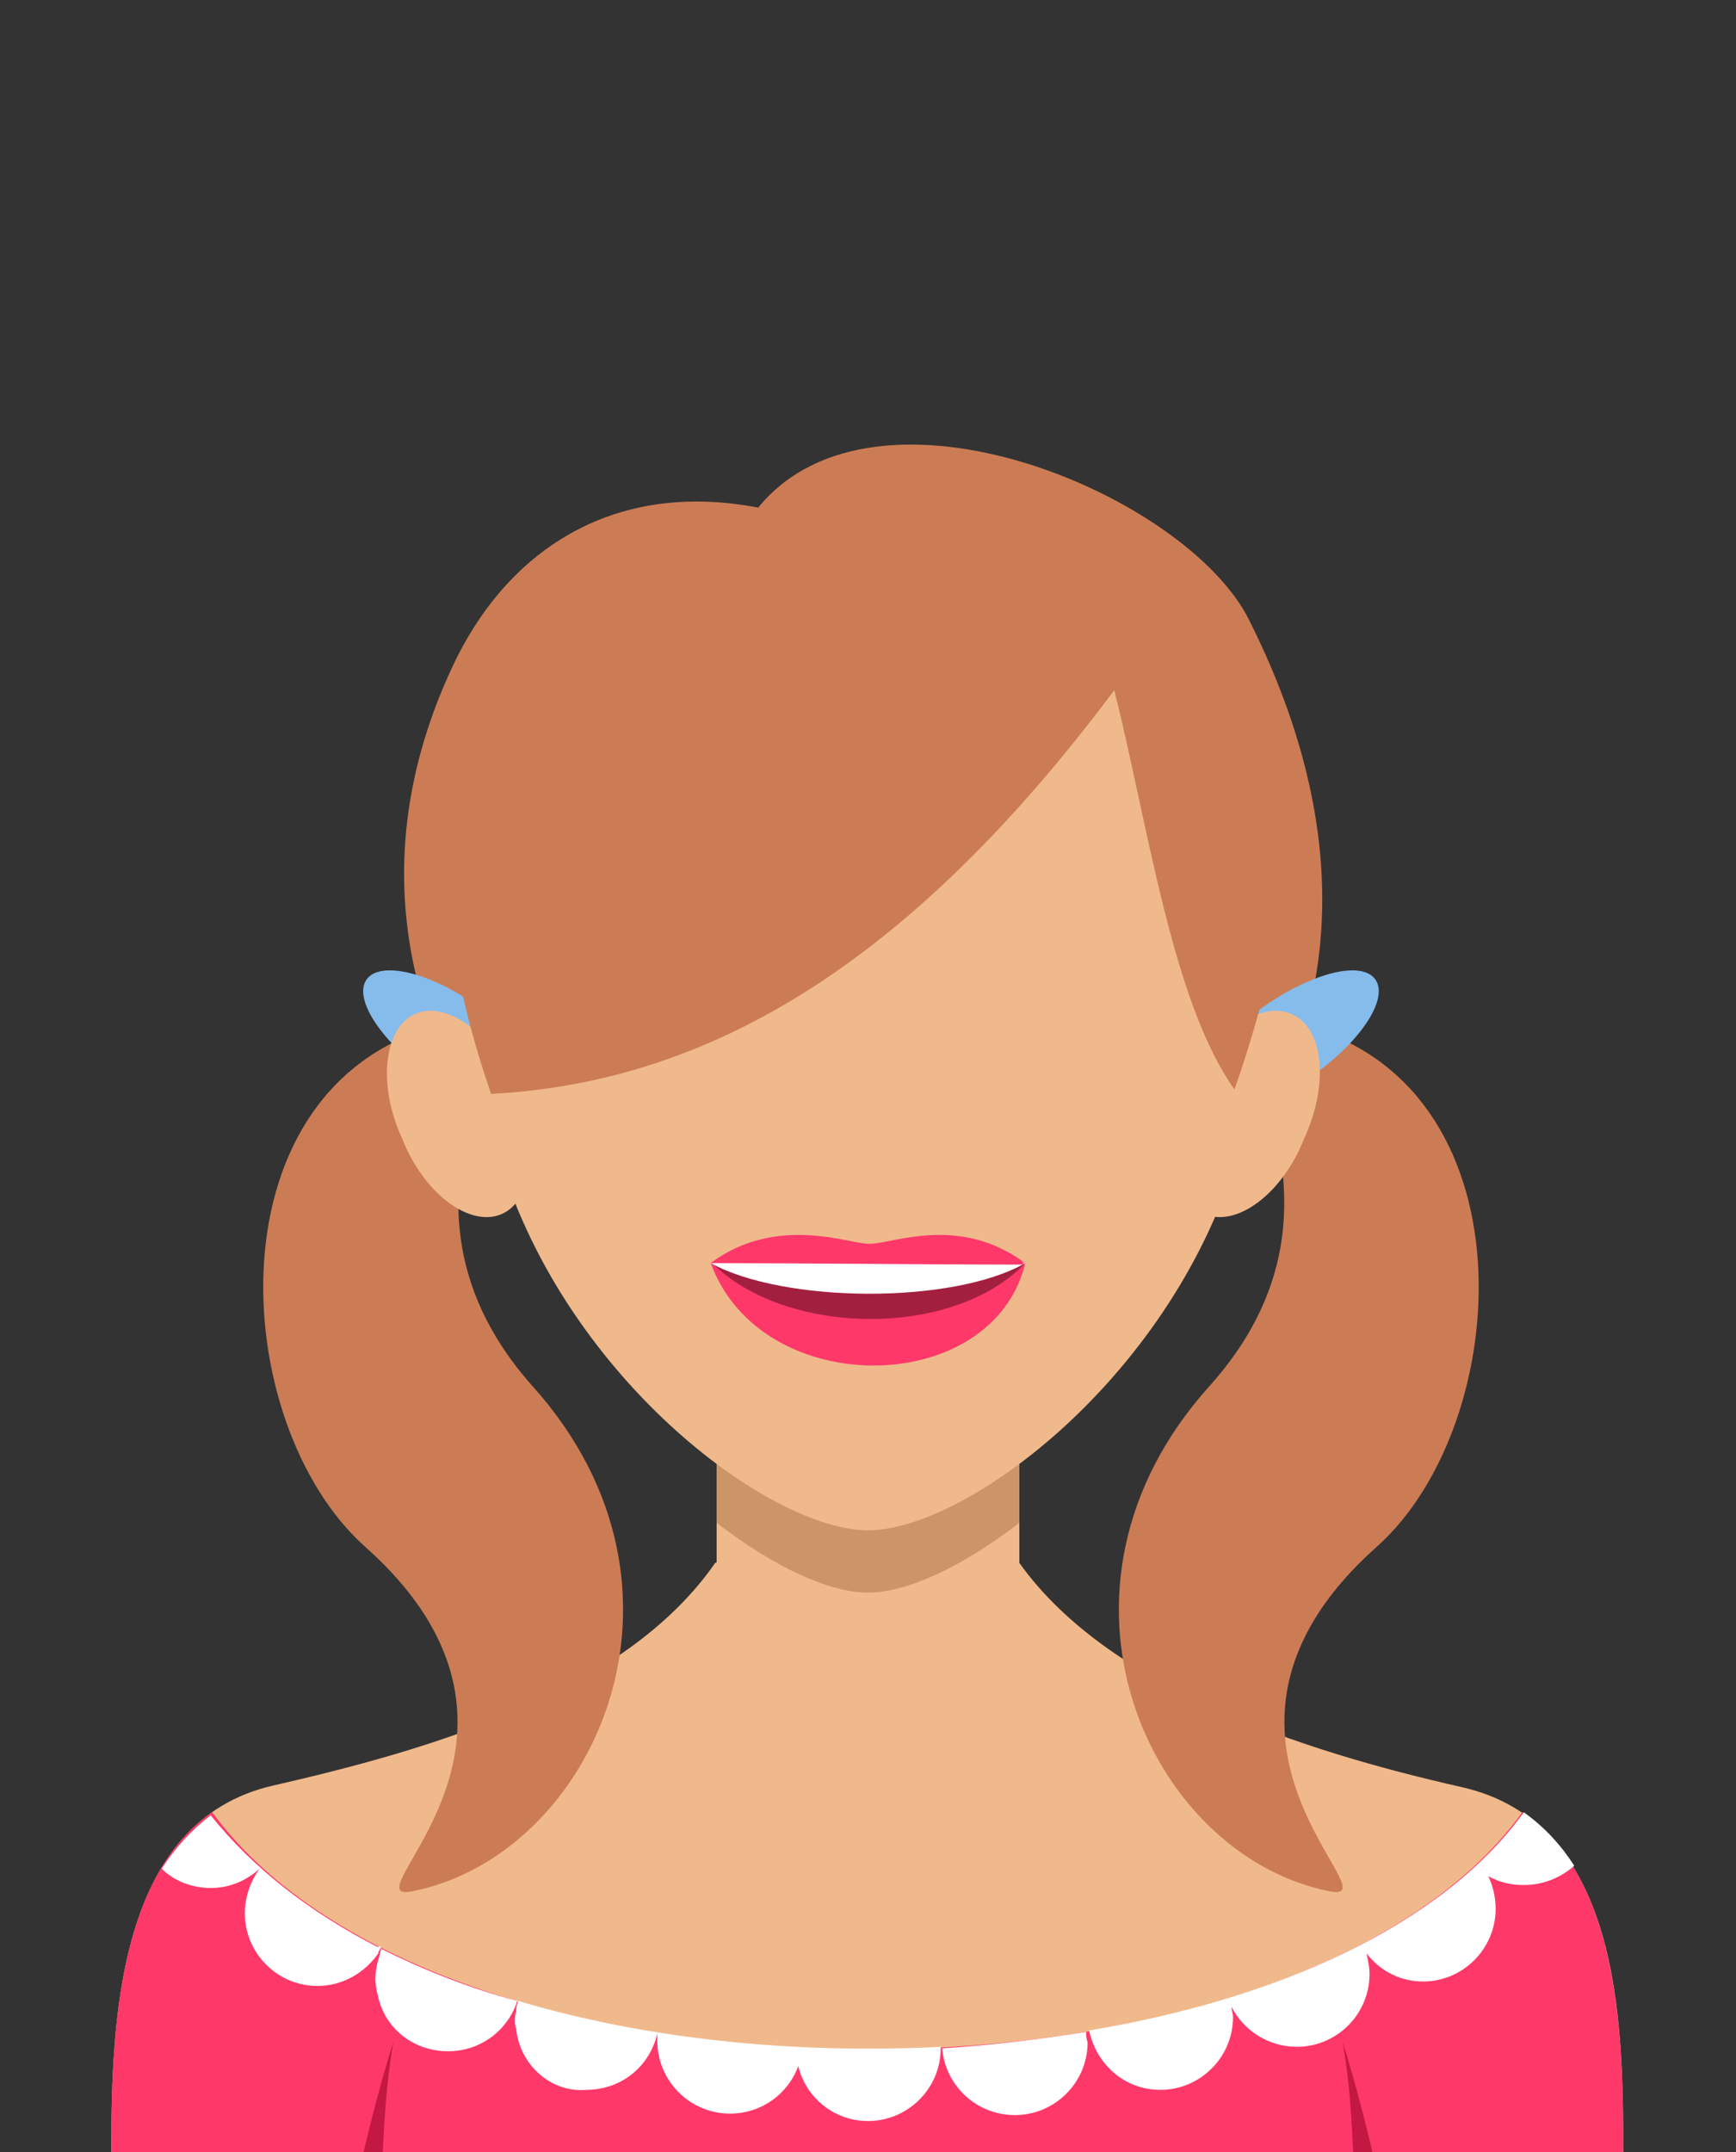 <?xml version="1.0" encoding="utf-8"?>
<!-- Generator: Adobe Illustrator 18.1.1, SVG Export Plug-In . SVG Version: 6.00 Build 0)  -->
<svg version="1.1" id="Слой_1" xmlns="http://www.w3.org/2000/svg" xmlns:xlink="http://www.w3.org/1999/xlink" x="0px" y="0px"
	 viewBox="0 0 117 145" enable-background="new 0 0 117 145" xml:space="preserve">
<rect x="0" y="0" width="117" height="145" fill="#333333" stroke="none"/>
<g>
	<g>
		<path fill-rule="evenodd" clip-rule="evenodd" fill="#F0B98B" d="M68.1,104.4c-0.2,0.3-19.7,0.6-19.9,0.9
			c-6.1,8.8-19.3,12.6-29.8,15C7.9,122.7,7.5,136.1,7.5,145h101.9c0-8.9-0.2-22.2-10.9-24.6C87.9,118,73.9,113.6,68.1,104.4z"/>
		<path fill-rule="evenodd" clip-rule="evenodd" fill="#FF386A" d="M14.3,122.1c-6.5,4.5-6.8,15.3-6.8,22.9h101.9
			c0-7.6-0.2-18.4-6.8-22.9C87.2,143.4,29.9,143.4,14.3,122.1z"/>
		<path fill-rule="evenodd" clip-rule="evenodd" fill="#CC7C54" d="M30.5,44.9c3.6-7.7,10.7-12.6,20.6-10.7
			c7.9-9.7,28.9-0.9,33.1,7.6c16.5,32.9-12.7,51.4-26.5,51.4C45.4,93.2,17.8,72,30.5,44.9z"/>
		<path fill-rule="evenodd" clip-rule="evenodd" fill="#F0B98B" d="M68.7,85.7v25.2c-5.6,7.4-14.8,7.2-20.4,0V85.7
			C48.3,72.1,68.7,72.1,68.7,85.7z"/>
		<path fill-rule="evenodd" clip-rule="evenodd" fill="#CC9568" d="M68.7,85.7v16.9c-3.9,3-7.6,4.7-10.2,4.7s-6.3-1.7-10.2-4.7V85.7
			C48.3,72.1,68.7,72.1,68.7,85.7z"/>
		<path fill-rule="evenodd" clip-rule="evenodd" fill="#CC7C54" d="M87.5,69c15.9,3.9,14.6,26.9,5.3,35.2
			c-14.6,13,1.7,24.3-3.3,23.2c-12.1-2.5-20.3-20.3-8-34C93.9,79.6,78.4,66.8,87.5,69z"/>
		<path fill-rule="evenodd" clip-rule="evenodd" fill="#86BCEB" d="M85.2,67.8c-3.3,2.3-5.2,5.2-4.3,6.5c0.9,1.3,4.3,0.5,7.5-1.8
			c3.3-2.3,5.2-5.2,4.3-6.5C91.8,64.7,88.5,65.5,85.2,67.8z"/>
		<path fill-rule="evenodd" clip-rule="evenodd" fill="#CC7C54" d="M29.9,69c-15.9,3.9-14.6,26.9-5.3,35.2
			c14.6,13-1.7,24.3,3.3,23.2c12.1-2.5,20.3-20.3,8-34C23.6,79.6,39,66.8,29.9,69z"/>
		<path fill-rule="evenodd" clip-rule="evenodd" fill="#86BCEB" d="M32.2,67.8c3.3,2.3,5.2,5.2,4.3,6.5c-0.9,1.3-4.3,0.5-7.5-1.8
			c-3.3-2.3-5.2-5.2-4.3-6.5C25.6,64.7,29,65.5,32.2,67.8z"/>
		<path fill-rule="evenodd" clip-rule="evenodd" fill="#F0B98B" d="M58.5,103.1c-6.7,0-20.7-10.5-25-25.6
			c-4.4-15.2,3.9-37.1,25-37.1c21.2,0,29.4,21.8,25,37.1C79.2,92.6,65.2,103.1,58.5,103.1z"/>
		<path fill-rule="evenodd" clip-rule="evenodd" fill="#FF386A" d="M47.9,85.1c4.5-3.3,9.2-1.3,10.7-1.3c1.6,0,6-2,10.5,1.3
			C66.9,94.2,51.3,94.4,47.9,85.1z"/>
		<path fill-rule="evenodd" clip-rule="evenodd" fill="#A31F40" d="M48,85.1c4.2-1.5,7.8,1.4,10.5,1.4c2.6,0,6.3-3.9,10.5-1.3
			C64.1,90.2,52.9,90,48,85.1z"/>
		<path fill-rule="evenodd" clip-rule="evenodd" fill="#FFFFFF" d="M47.9,85.1c4.5-1.9,7.8-0.5,10.4-0.5c2.6,0,6.3-1.4,10.8,0.5
			C64.2,87.9,52.8,87.8,47.9,85.1z"/>
		<path fill-rule="evenodd" clip-rule="evenodd" fill="#FF386A" d="M47.9,85.1c4.5-3.3,8.3-1,10.9-1c2.6,0,5.8-2.3,10.2,1
			c0,0,0,0.1-0.1,0.1C63.3,85.2,54,85.1,47.9,85.1z"/>
		<path fill-rule="evenodd" clip-rule="evenodd" fill="#F0B98B" d="M28,68.3c2.1-0.9,5.2,1.3,6.8,5.1c1.6,3.7,1.1,7.5-1,8.4
			c-2.1,0.9-5.2-1.3-6.7-5.1C25.4,73,25.9,69.2,28,68.3z"/>
		<path fill-rule="evenodd" clip-rule="evenodd" fill="#F0B98B" d="M87,68.3c-2.1-0.9-5.2,1.3-6.8,5.1c-1.6,3.7-1.1,7.5,1,8.4
			c2.1,0.9,5.2-1.3,6.7-5.1C89.6,73,89.2,69.2,87,68.3z"/>
		<path fill-rule="evenodd" clip-rule="evenodd" fill="#CC7C54" d="M83.2,73.4C95.6,38,71.6,35.7,57.4,35.7
			c-15.9,0-34.6,8.2-24.3,38c15.2-0.8,28.6-9.3,42-27.2C77.4,55.7,79,67.5,83.2,73.4z"/>
		<g>
			<path fill-rule="evenodd" clip-rule="evenodd" fill="#C21842" d="M25.8,145c0.1-2,0.2-4.4,0.7-7.4c-0.9,2.9-1.5,5.3-2,7.4H25.8z"
				/>
			<path fill-rule="evenodd" clip-rule="evenodd" fill="#C21842" d="M91.2,145c-0.1-2-0.2-4.4-0.7-7.4c0.9,2.9,1.5,5.3,2,7.4H91.2z"
				/>
		</g>
		<path fill-rule="evenodd" clip-rule="evenodd" fill="#FFFFFF" d="M106.1,125.7c-0.9,0.8-2.1,1.3-3.4,1.3c-0.9,0-1.7-0.2-2.4-0.6
			c0.3,0.6,0.5,1.4,0.5,2.2c0,2.7-2.2,4.9-4.9,4.9c-1.5,0-2.9-0.7-3.8-1.9c0.1,0.5,0.2,0.9,0.2,1.4c0,2.7-2.2,4.9-4.9,4.9
			c-1.9,0-3.6-1.1-4.4-2.7c0,0.2,0.1,0.5,0.1,0.7c0,2.7-2.2,4.9-4.9,4.9c-2.4,0-4.3-1.7-4.8-4c12.6-2.1,23.7-7,29.3-14.7
			C104.1,123.1,105.2,124.3,106.1,125.7L106.1,125.7z M34.8,136.8v-1.5c0-0.2,0.1-0.3,0.1-0.5c8.7,2.6,18.7,3.6,28.5,3.1l0,0.1
			c0,2.7-2.2,4.9-4.9,4.9c-2.3,0-4.2-1.6-4.7-3.7c-0.7,1.9-2.5,3.2-4.6,3.2c-2.7,0-4.9-2.2-4.9-4.9c0-0.2,0-0.3,0-0.5
			c-0.5,2.2-2.4,3.8-4.8,3.8C37.2,141,35.1,139.2,34.8,136.8L34.8,136.8z M34.8,135c0-0.1,0-0.1,0.1-0.2l-0.1,0V135L34.8,135z
			 M73.2,136.9c-3.2,0.5-6.4,0.9-9.7,1.1c0.2,2.5,2.3,4.5,4.9,4.5c2.7,0,4.9-2.2,4.9-4.9C73.2,137.3,73.2,137.1,73.2,136.9z
			 M34.8,134.8v0.2c-0.7,1.9-2.5,3.2-4.6,3.2c-2.3,0-4.2-1.5-4.7-3.6V132c0.1-0.2,0.1-0.5,0.2-0.7C28.5,132.7,31.5,133.9,34.8,134.8
			L34.8,134.8z M34.8,135.3c0,0.2-0.1,0.5-0.1,0.7c0,0.3,0,0.5,0.1,0.7V135.3L34.8,135.3z M25.5,131.5c0.1-0.1,0.1-0.2,0.2-0.3
			l-0.2-0.1V131.5z M25.5,131.2v0.4c-0.9,1.3-2.4,2.2-4.1,2.2c-2.7,0-4.9-2.2-4.9-4.9c0-1.1,0.4-2.2,1-3c-0.9,0.8-2,1.3-3.3,1.3
			c-1.3,0-2.5-0.5-3.3-1.3c0.9-1.4,2-2.6,3.3-3.6C17,125.8,20.8,128.8,25.5,131.2L25.5,131.2z M25.5,132c-0.1,0.4-0.2,0.8-0.2,1.3
			s0.1,0.9,0.2,1.3V132z"/>
	</g>
</g>
</svg>
